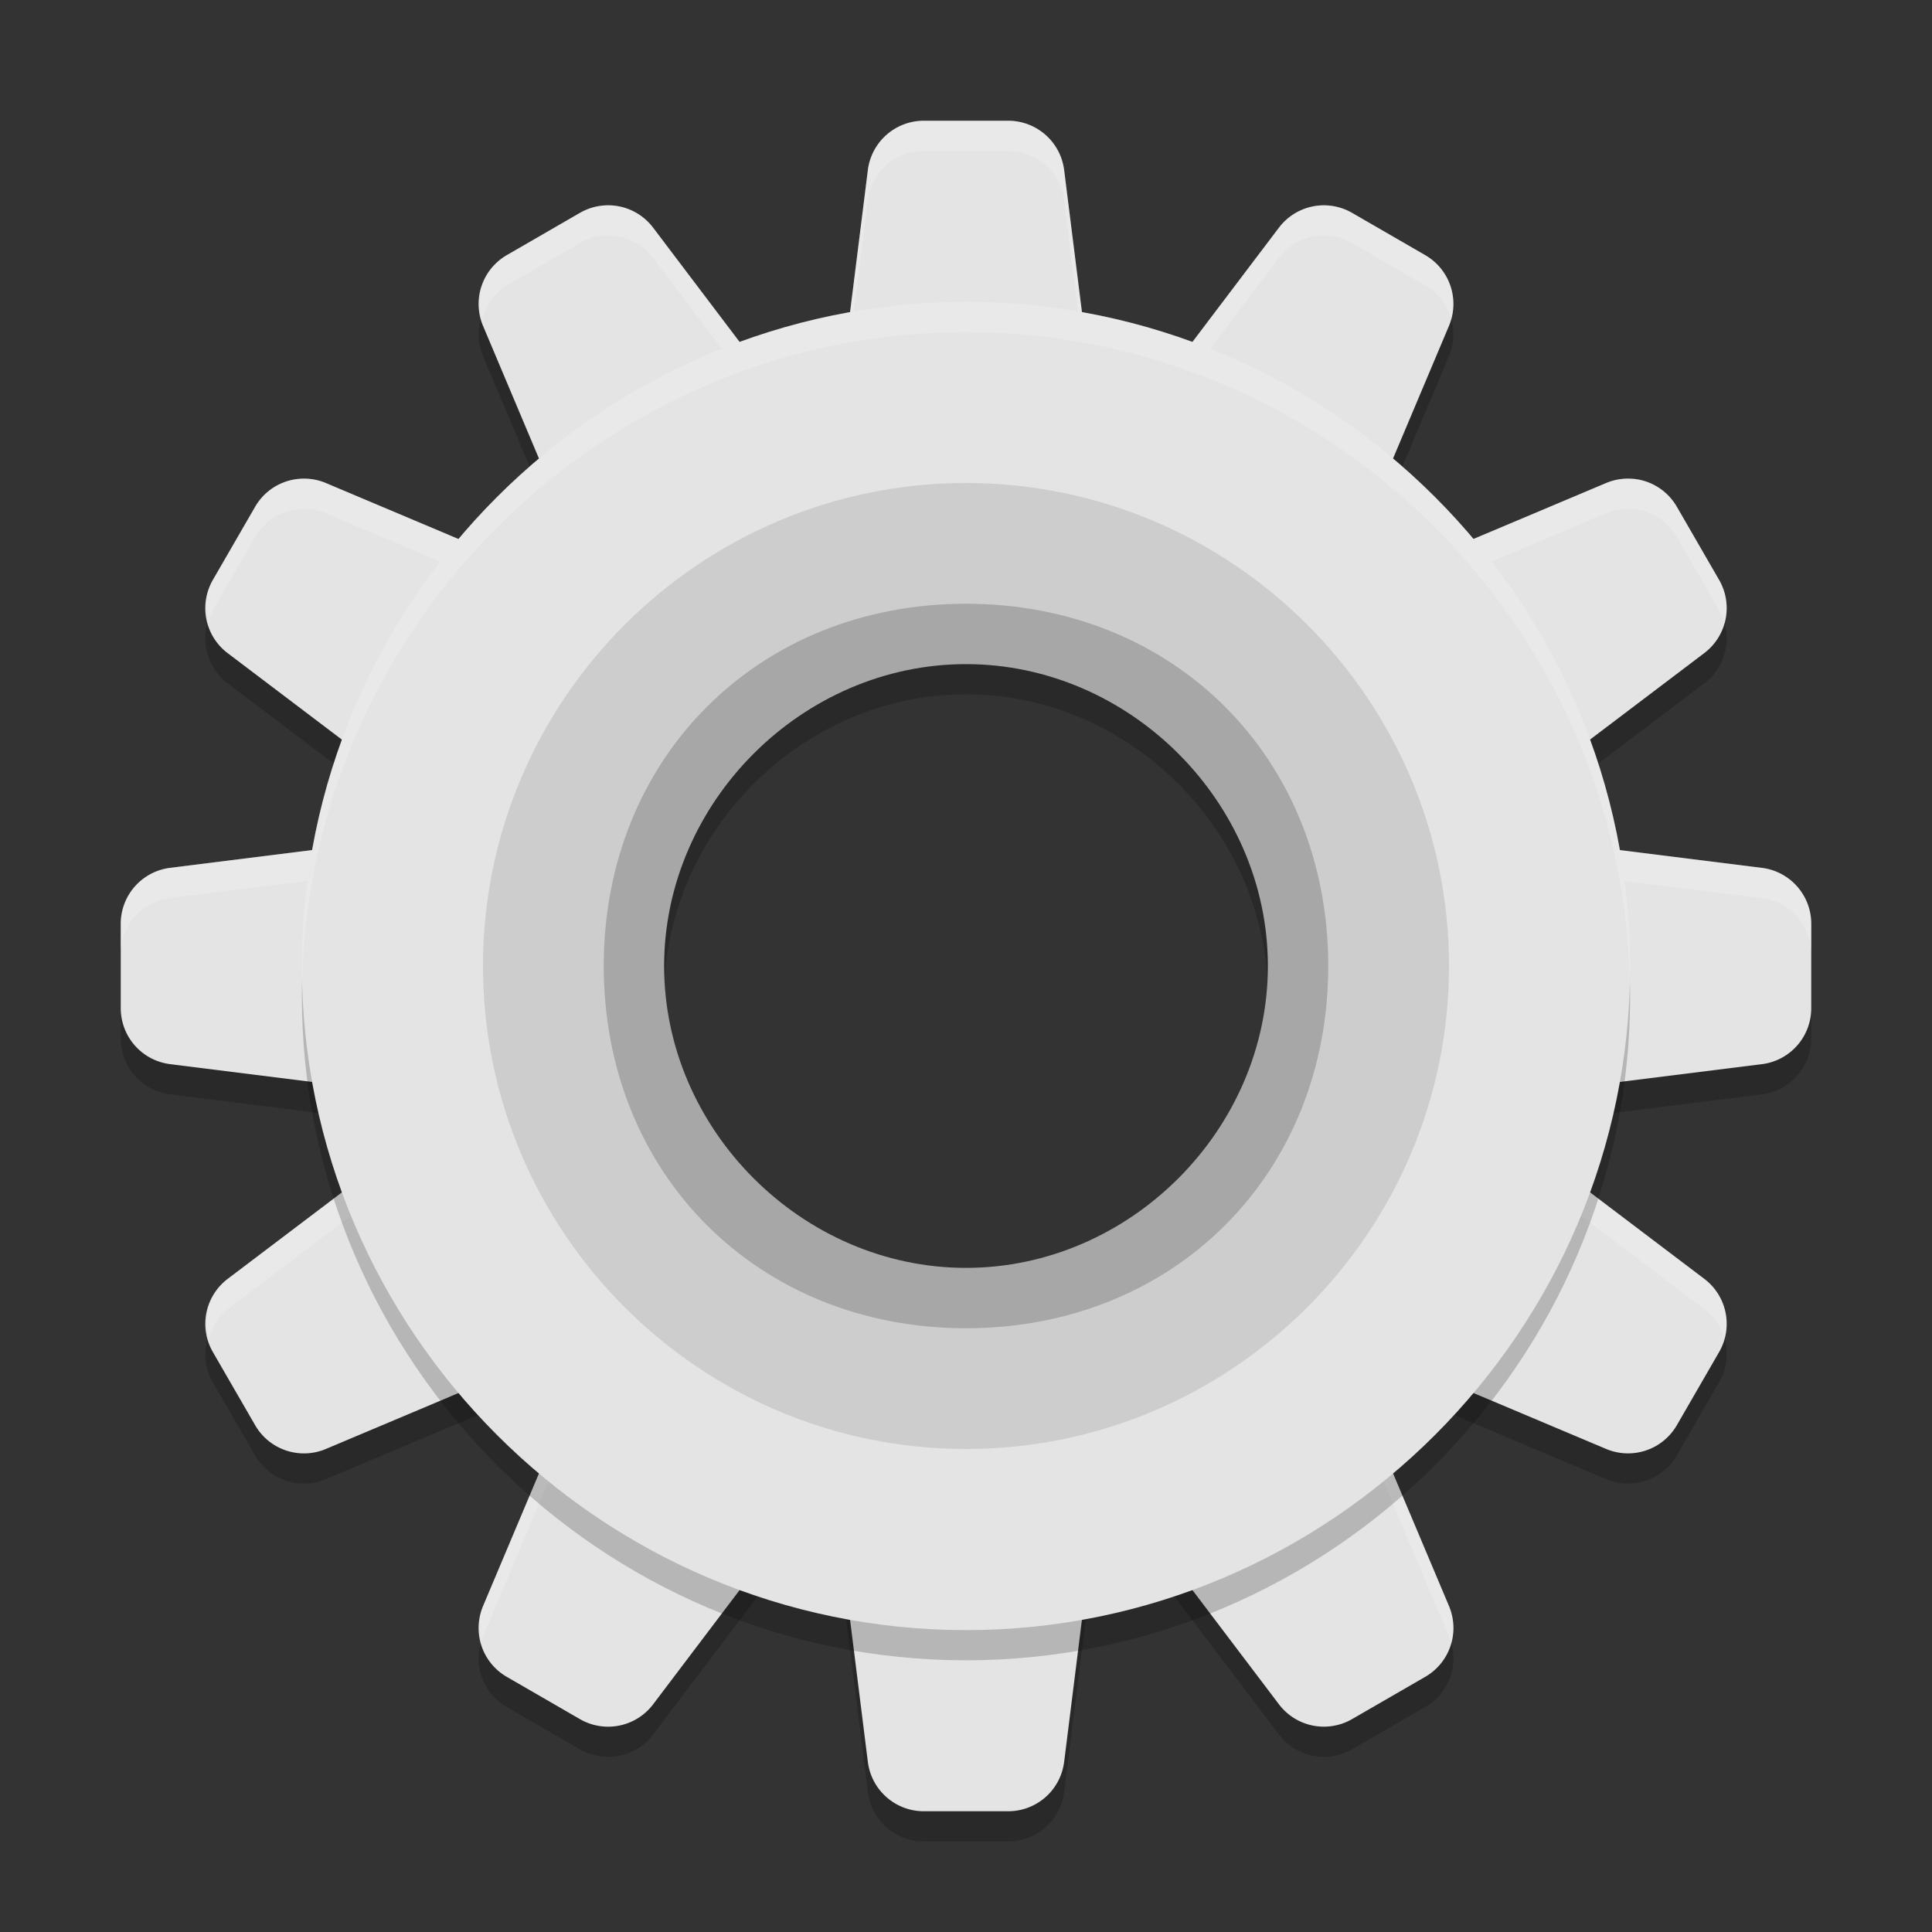 <svg xmlns="http://www.w3.org/2000/svg" width="64" height="64" viewBox="0 0 64 64" version="1.1">
 <rect x="0" y="0" width="64" height="64" fill="#333333" stroke="none"/>
 <path style="opacity:0.2" d="m 32,19.467 c -7.461,0 -13.532,6.072 -13.532,13.532 0,7.461 6.072,13.532 13.532,13.532 7.461,0 13.532,-6.072 13.532,-13.532 0,-7.461 -6.072,-13.532 -13.532,-13.532 z m 0,3.532 c 5.425,0 10,4.575 10,10 0,5.425 -4.575,10 -10,10 -5.425,0 -10,-4.575 -10,-10 0,-5.425 4.575,-10 10,-10 z"/>
 <path style="opacity:0.2" d="M 30.6,5 A 1.867,1.867 0 0 0 28.749,6.635 L 27.814,14.103 A 1.867,1.867 0 0 0 29.668,16.2 h 4.665 a 1.867,1.867 0 0 0 1.854,-2.097 L 35.251,6.635 A 1.867,1.867 0 0 0 33.4,5 Z M 20.067,7.803 a 1.867,1.867 0 0 0 -0.856,0.249 L 16.789,9.452 a 1.867,1.867 0 0 0 -0.787,2.343 l 2.923,6.932 a 1.867,1.867 0 0 0 2.655,0.891 l 4.041,-2.332 a 1.867,1.867 0 0 0 0.555,-2.745 L 21.634,8.541 a 1.867,1.867 0 0 0 -1.118,-0.703 1.867,1.867 0 0 0 -0.448,-0.036 z m 23.866,0 a 1.867,1.867 0 0 0 -0.448,0.036 1.867,1.867 0 0 0 -1.118,0.703 l -4.542,5.999 a 1.867,1.867 0 0 0 0.555,2.745 l 4.041,2.332 a 1.867,1.867 0 0 0 2.655,-0.891 l 2.923,-6.932 a 1.867,1.867 0 0 0 -0.787,-2.343 L 44.789,8.052 A 1.867,1.867 0 0 0 43.933,7.803 Z M 9.914,16.862 a 1.867,1.867 0 0 0 -0.44,0.09 1.867,1.867 0 0 0 -1.023,0.837 l -1.4,2.423 a 1.867,1.867 0 0 0 0.489,2.423 l 5.999,4.542 a 1.867,1.867 0 0 0 2.745,-0.555 l 2.332,-4.041 a 1.867,1.867 0 0 0 -0.891,-2.655 L 10.795,17.001 A 1.867,1.867 0 0 0 9.914,16.862 Z m 44.171,0 a 1.867,1.867 0 0 0 -0.88,0.139 l -6.932,2.923 a 1.867,1.867 0 0 0 -0.891,2.655 l 2.332,4.041 a 1.867,1.867 0 0 0 2.745,0.555 l 5.999,-4.542 a 1.867,1.867 0 0 0 0.489,-2.423 l -1.4,-2.423 a 1.867,1.867 0 0 0 -1.023,-0.837 1.867,1.867 0 0 0 -0.44,-0.09 z M 13.103,28.814 5.635,29.749 A 1.867,1.867 0 0 0 4,31.6 v 2.8 a 1.867,1.867 0 0 0 1.635,1.851 l 7.468,0.935 A 1.867,1.867 0 0 0 15.2,35.332 v -4.665 a 1.867,1.867 0 0 0 -2.097,-1.854 z m 37.343,0 A 1.867,1.867 0 0 0 48.8,30.668 v 4.665 a 1.867,1.867 0 0 0 2.097,1.854 l 7.468,-0.935 A 1.867,1.867 0 0 0 60,34.4 v -2.8 a 1.867,1.867 0 0 0 -1.635,-1.851 l -7.468,-0.935 a 1.867,1.867 0 0 0 -0.451,0 z M 14.645,38.444 a 1.867,1.867 0 0 0 -1.105,0.38 l -5.999,4.542 a 1.867,1.867 0 0 0 -0.489,2.423 l 1.4,2.423 a 1.867,1.867 0 0 0 2.343,0.787 l 6.932,-2.923 a 1.867,1.867 0 0 0 0.891,-2.655 l -2.332,-4.041 a 1.867,1.867 0 0 0 -1.247,-0.897 1.867,1.867 0 0 0 -0.394,-0.038 z m 34.71,0 a 1.867,1.867 0 0 0 -0.394,0.038 1.867,1.867 0 0 0 -1.247,0.897 l -2.332,4.041 a 1.867,1.867 0 0 0 0.891,2.655 l 6.932,2.923 a 1.867,1.867 0 0 0 2.343,-0.787 l 1.4,-2.423 A 1.867,1.867 0 0 0 56.459,43.366 L 50.46,38.824 A 1.867,1.867 0 0 0 49.355,38.444 Z m -28.525,7.697 a 1.867,1.867 0 0 0 -0.779,0.087 1.867,1.867 0 0 0 -1.127,1.045 l -2.923,6.932 a 1.867,1.867 0 0 0 0.787,2.343 l 2.423,1.4 a 1.867,1.867 0 0 0 2.423,-0.489 l 4.542,-5.999 a 1.867,1.867 0 0 0 -0.555,-2.745 l -4.044,-2.332 a 1.867,1.867 0 0 0 -0.746,-0.241 z m 22.34,0 a 1.867,1.867 0 0 0 -0.749,0.241 l -4.041,2.332 a 1.867,1.867 0 0 0 -0.555,2.745 l 4.542,5.999 a 1.867,1.867 0 0 0 2.423,0.489 l 2.423,-1.4 a 1.867,1.867 0 0 0 0.787,-2.343 l -2.923,-6.932 a 1.867,1.867 0 0 0 -1.127,-1.045 1.867,1.867 0 0 0 -0.779,-0.087 z M 29.668,49.8 a 1.867,1.867 0 0 0 -1.854,2.097 l 0.935,7.468 A 1.867,1.867 0 0 0 30.6,61 h 2.8 a 1.867,1.867 0 0 0 1.851,-1.635 l 0.935,-7.468 A 1.867,1.867 0 0 0 34.332,49.8 Z"/>
 <path style="fill:#e4e4e4" d="M 30.6,4 A 1.867,1.867 0 0 0 28.749,5.635 L 27.814,13.103 A 1.867,1.867 0 0 0 29.668,15.2 h 4.665 a 1.867,1.867 0 0 0 1.854,-2.097 L 35.251,5.635 A 1.867,1.867 0 0 0 33.4,4 Z M 20.067,6.803 a 1.867,1.867 0 0 0 -0.856,0.249 l -2.423,1.4 a 1.867,1.867 0 0 0 -0.787,2.343 l 2.923,6.932 a 1.867,1.867 0 0 0 2.655,0.891 l 4.041,-2.332 a 1.867,1.867 0 0 0 0.555,-2.745 L 21.634,7.541 a 1.867,1.867 0 0 0 -1.118,-0.703 1.867,1.867 0 0 0 -0.448,-0.036 z m 23.866,0 a 1.867,1.867 0 0 0 -0.448,0.036 1.867,1.867 0 0 0 -1.118,0.703 l -4.542,5.999 a 1.867,1.867 0 0 0 0.555,2.745 l 4.041,2.332 a 1.867,1.867 0 0 0 2.655,-0.891 l 2.923,-6.932 a 1.867,1.867 0 0 0 -0.787,-2.343 l -2.423,-1.4 A 1.867,1.867 0 0 0 43.933,6.803 Z M 9.914,15.862 a 1.867,1.867 0 0 0 -0.44,0.09 1.867,1.867 0 0 0 -1.023,0.837 l -1.4,2.423 a 1.867,1.867 0 0 0 0.489,2.423 l 5.999,4.542 a 1.867,1.867 0 0 0 2.745,-0.555 l 2.332,-4.041 a 1.867,1.867 0 0 0 -0.891,-2.655 L 10.795,16.001 A 1.867,1.867 0 0 0 9.914,15.862 Z m 44.171,0 a 1.867,1.867 0 0 0 -0.88,0.139 l -6.932,2.923 a 1.867,1.867 0 0 0 -0.891,2.655 l 2.332,4.041 a 1.867,1.867 0 0 0 2.745,0.555 l 5.999,-4.542 a 1.867,1.867 0 0 0 0.489,-2.423 l -1.4,-2.423 a 1.867,1.867 0 0 0 -1.023,-0.837 1.867,1.867 0 0 0 -0.44,-0.09 z M 13.103,27.814 5.635,28.749 A 1.867,1.867 0 0 0 4,30.6 v 2.8 a 1.867,1.867 0 0 0 1.635,1.851 l 7.468,0.935 A 1.867,1.867 0 0 0 15.2,34.332 v -4.665 a 1.867,1.867 0 0 0 -2.097,-1.854 z m 37.343,0 A 1.867,1.867 0 0 0 48.8,29.668 v 4.665 a 1.867,1.867 0 0 0 2.097,1.854 l 7.468,-0.935 A 1.867,1.867 0 0 0 60,33.4 v -2.8 a 1.867,1.867 0 0 0 -1.635,-1.851 l -7.468,-0.935 a 1.867,1.867 0 0 0 -0.451,0 z M 14.645,37.444 a 1.867,1.867 0 0 0 -1.105,0.38 l -5.999,4.542 a 1.867,1.867 0 0 0 -0.489,2.423 l 1.4,2.423 a 1.867,1.867 0 0 0 2.343,0.787 l 6.932,-2.923 a 1.867,1.867 0 0 0 0.891,-2.655 l -2.332,-4.041 a 1.867,1.867 0 0 0 -1.247,-0.897 1.867,1.867 0 0 0 -0.394,-0.038 z m 34.71,0 a 1.867,1.867 0 0 0 -0.394,0.038 1.867,1.867 0 0 0 -1.247,0.897 l -2.332,4.041 a 1.867,1.867 0 0 0 0.891,2.655 l 6.932,2.923 a 1.867,1.867 0 0 0 2.343,-0.787 l 1.4,-2.423 A 1.867,1.867 0 0 0 56.459,42.366 L 50.46,37.824 A 1.867,1.867 0 0 0 49.355,37.444 Z m -28.525,7.697 a 1.867,1.867 0 0 0 -0.779,0.087 1.867,1.867 0 0 0 -1.127,1.045 l -2.923,6.932 a 1.867,1.867 0 0 0 0.787,2.343 l 2.423,1.4 a 1.867,1.867 0 0 0 2.423,-0.489 l 4.542,-5.999 a 1.867,1.867 0 0 0 -0.555,-2.745 l -4.044,-2.332 a 1.867,1.867 0 0 0 -0.746,-0.241 z m 22.34,0 a 1.867,1.867 0 0 0 -0.749,0.241 l -4.041,2.332 a 1.867,1.867 0 0 0 -0.555,2.745 l 4.542,5.999 a 1.867,1.867 0 0 0 2.423,0.489 l 2.423,-1.4 a 1.867,1.867 0 0 0 0.787,-2.343 l -2.923,-6.932 a 1.867,1.867 0 0 0 -1.127,-1.045 1.867,1.867 0 0 0 -0.779,-0.087 z M 29.668,48.8 a 1.867,1.867 0 0 0 -1.854,2.097 l 0.935,7.468 A 1.867,1.867 0 0 0 30.6,60 h 2.8 a 1.867,1.867 0 0 0 1.851,-1.635 l 0.935,-7.468 A 1.867,1.867 0 0 0 34.332,48.8 Z"/>
 <path style="fill:#ffffff;opacity:0.2" d="M 30.6 4 A 1.867 1.867 0 0 0 28.748 5.635 L 27.814 13.104 A 1.867 1.867 0 0 0 27.885 13.543 L 28.748 6.635 A 1.867 1.867 0 0 1 30.6 5 L 33.4 5 A 1.867 1.867 0 0 1 35.252 6.635 L 36.143 13.758 A 1.867 1.867 0 0 0 36.186 13.104 L 35.252 5.635 A 1.867 1.867 0 0 0 33.4 4 L 30.6 4 z M 20.066 6.803 A 1.867 1.867 0 0 0 19.211 7.051 L 16.789 8.451 A 1.867 1.867 0 0 0 15.969 10.592 A 1.867 1.867 0 0 1 16.789 9.451 L 19.211 8.051 A 1.867 1.867 0 0 1 20.066 7.803 A 1.867 1.867 0 0 1 20.516 7.838 A 1.867 1.867 0 0 1 21.635 8.541 L 26.176 14.541 A 1.867 1.867 0 0 1 26.479 15.164 A 1.867 1.867 0 0 0 26.176 13.541 L 21.635 7.541 A 1.867 1.867 0 0 0 20.516 6.838 A 1.867 1.867 0 0 0 20.066 6.803 z M 43.934 6.803 A 1.867 1.867 0 0 0 43.484 6.838 A 1.867 1.867 0 0 0 42.365 7.541 L 37.824 13.541 A 1.867 1.867 0 0 0 37.584 15.168 A 1.867 1.867 0 0 1 37.824 14.541 L 42.365 8.541 A 1.867 1.867 0 0 1 43.484 7.838 A 1.867 1.867 0 0 1 43.934 7.803 A 1.867 1.867 0 0 1 44.789 8.051 L 47.211 9.451 A 1.867 1.867 0 0 1 48.074 10.57 A 1.867 1.867 0 0 0 47.211 8.451 L 44.789 7.051 A 1.867 1.867 0 0 0 43.934 6.803 z M 9.914 15.861 A 1.867 1.867 0 0 0 9.475 15.951 A 1.867 1.867 0 0 0 8.451 16.789 L 7.051 19.211 A 1.867 1.867 0 0 0 6.922 20.658 A 1.867 1.867 0 0 1 7.051 20.211 L 8.451 17.789 A 1.867 1.867 0 0 1 9.475 16.951 A 1.867 1.867 0 0 1 9.914 16.861 A 1.867 1.867 0 0 1 10.795 17.002 L 17.727 19.924 A 1.867 1.867 0 0 1 18.793 21.15 A 1.867 1.867 0 0 0 17.727 18.924 L 10.795 16.002 A 1.867 1.867 0 0 0 9.914 15.861 z M 54.086 15.861 A 1.867 1.867 0 0 0 53.205 16.002 L 46.273 18.924 A 1.867 1.867 0 0 0 45.275 21.145 A 1.867 1.867 0 0 1 46.273 19.924 L 53.205 17.002 A 1.867 1.867 0 0 1 54.086 16.861 A 1.867 1.867 0 0 1 54.525 16.951 A 1.867 1.867 0 0 1 55.549 17.789 L 56.949 20.211 A 1.867 1.867 0 0 1 57.127 20.658 A 1.867 1.867 0 0 0 56.949 19.211 L 55.549 16.789 A 1.867 1.867 0 0 0 54.525 15.951 A 1.867 1.867 0 0 0 54.086 15.861 z M 13.498 27.807 A 1.867 1.867 0 0 0 13.104 27.814 L 5.635 28.748 A 1.867 1.867 0 0 0 4 30.6 L 4 31.6 A 1.867 1.867 0 0 1 5.635 29.748 L 13.104 28.814 A 1.867 1.867 0 0 1 15.199 30.668 L 15.199 29.668 A 1.867 1.867 0 0 0 13.498 27.807 z M 50.445 27.814 A 1.867 1.867 0 0 0 48.801 29.668 L 48.801 30.668 A 1.867 1.867 0 0 1 50.445 28.814 A 1.867 1.867 0 0 1 50.896 28.814 L 58.365 29.748 A 1.867 1.867 0 0 1 60 31.6 L 60 30.6 A 1.867 1.867 0 0 0 58.365 28.748 L 50.896 27.814 A 1.867 1.867 0 0 0 50.445 27.814 z M 14.645 37.443 A 1.867 1.867 0 0 0 13.541 37.824 L 7.541 42.365 A 1.867 1.867 0 0 0 6.922 44.342 A 1.867 1.867 0 0 1 7.541 43.365 L 13.541 38.824 A 1.867 1.867 0 0 1 14.645 38.443 A 1.867 1.867 0 0 1 15.039 38.482 A 1.867 1.867 0 0 1 16.285 39.379 L 18.617 43.42 A 1.867 1.867 0 0 1 18.793 43.85 A 1.867 1.867 0 0 0 18.617 42.42 L 16.285 38.379 A 1.867 1.867 0 0 0 15.039 37.482 A 1.867 1.867 0 0 0 14.645 37.443 z M 49.355 37.443 A 1.867 1.867 0 0 0 48.961 37.482 A 1.867 1.867 0 0 0 47.715 38.379 L 45.383 42.42 A 1.867 1.867 0 0 0 45.275 43.855 A 1.867 1.867 0 0 1 45.383 43.42 L 47.715 39.379 A 1.867 1.867 0 0 1 48.961 38.482 A 1.867 1.867 0 0 1 49.355 38.443 A 1.867 1.867 0 0 1 50.459 38.824 L 56.459 43.365 A 1.867 1.867 0 0 1 57.127 44.34 A 1.867 1.867 0 0 0 56.459 42.365 L 50.459 37.824 A 1.867 1.867 0 0 0 49.355 37.443 z M 20.83 45.141 A 1.867 1.867 0 0 0 20.051 45.229 A 1.867 1.867 0 0 0 18.924 46.273 L 16.002 53.205 A 1.867 1.867 0 0 0 15.969 54.408 A 1.867 1.867 0 0 1 16.002 54.205 L 18.924 47.273 A 1.867 1.867 0 0 1 20.051 46.229 A 1.867 1.867 0 0 1 20.83 46.141 A 1.867 1.867 0 0 1 21.576 46.383 L 25.621 48.715 A 1.867 1.867 0 0 1 26.479 49.836 A 1.867 1.867 0 0 0 25.621 47.715 L 21.576 45.383 A 1.867 1.867 0 0 0 20.83 45.141 z M 43.17 45.141 A 1.867 1.867 0 0 0 42.42 45.383 L 38.379 47.715 A 1.867 1.867 0 0 0 37.584 49.832 A 1.867 1.867 0 0 1 38.379 48.715 L 42.42 46.383 A 1.867 1.867 0 0 1 43.17 46.141 A 1.867 1.867 0 0 1 43.949 46.229 A 1.867 1.867 0 0 1 45.076 47.273 L 47.998 54.205 A 1.867 1.867 0 0 1 48.074 54.43 A 1.867 1.867 0 0 0 47.998 53.205 L 45.076 46.273 A 1.867 1.867 0 0 0 43.949 45.229 A 1.867 1.867 0 0 0 43.17 45.141 z M 29.668 48.801 A 1.867 1.867 0 0 0 27.814 50.896 L 27.885 51.457 A 1.867 1.867 0 0 1 29.668 49.801 L 34.332 49.801 A 1.867 1.867 0 0 1 36.143 51.242 L 36.186 50.896 A 1.867 1.867 0 0 0 34.332 48.801 L 29.668 48.801 z"/>
 <path style="opacity:0.2" d="M 32,11 C 19.904,11 10,20.904 10,33 10,45.096 19.904,55 32,55 44.096,55 54,45.096 54,33 54,20.904 44.096,11 32,11 Z m 0,9.167 C 39.143,20.167 44.833,25.857 44.833,33 44.833,40.143 39.143,45.833 32,45.833 24.857,45.833 19.167,40.143 19.167,33 19.167,25.857 24.857,20.167 32,20.167 Z"/>
 <path style="fill:#a7a7a7" d="m 32,18.468 c -7.461,0 -13.532,6.072 -13.532,13.532 0,7.461 6.072,13.532 13.532,13.532 7.461,0 13.532,-6.072 13.532,-13.532 0,-7.461 -6.072,-13.532 -13.532,-13.532 z M 32,22 c 5.425,0 10,4.575 10,10 0,5.425 -4.575,10 -10,10 -5.425,0 -10,-4.575 -10,-10 0,-5.425 4.575,-10 10,-10 z"/>
 <path style="fill:#e4e4e4" d="M 32,10 C 19.904,10 10,19.904 10,32 10,44.096 19.904,54 32,54 44.096,54 54,44.096 54,32 54,19.904 44.096,10 32,10 Z m 0,9.167 C 39.143,19.167 44.833,24.857 44.833,32 44.833,39.143 39.143,44.833 32,44.833 24.857,44.833 19.167,39.143 19.167,32 19.167,24.857 24.857,19.167 32,19.167 Z"/>
 <path style="fill:#cdcdcd" d="m 48,32 c 0,-8.815 -7.185,-16 -16,-16 -8.815,0 -16,7.185 -16,16 0,8.815 7.185,16 16,16 8.815,0 16,-7.185 16,-16 z m -4,0 c 0,6.893 -5.107,12 -12,12 -6.893,0 -12,-5.107 -12,-12 0,-6.893 5.107,-12 12,-12 6.893,0 12,5.107 12,12 z"/>
 <path style="opacity:0.2;fill:#ffffff" d="M 32 10 C 19.904 10 10 19.904 10 32 C 10 32.176 10.007 32.35 10.012 32.525 C 10.268 20.647 20.063 11 32 11 C 43.937 11 53.732 20.647 53.988 32.525 C 53.993 32.35 54 32.176 54 32 C 54 19.904 44.096 10 32 10 z"/>
</svg>
